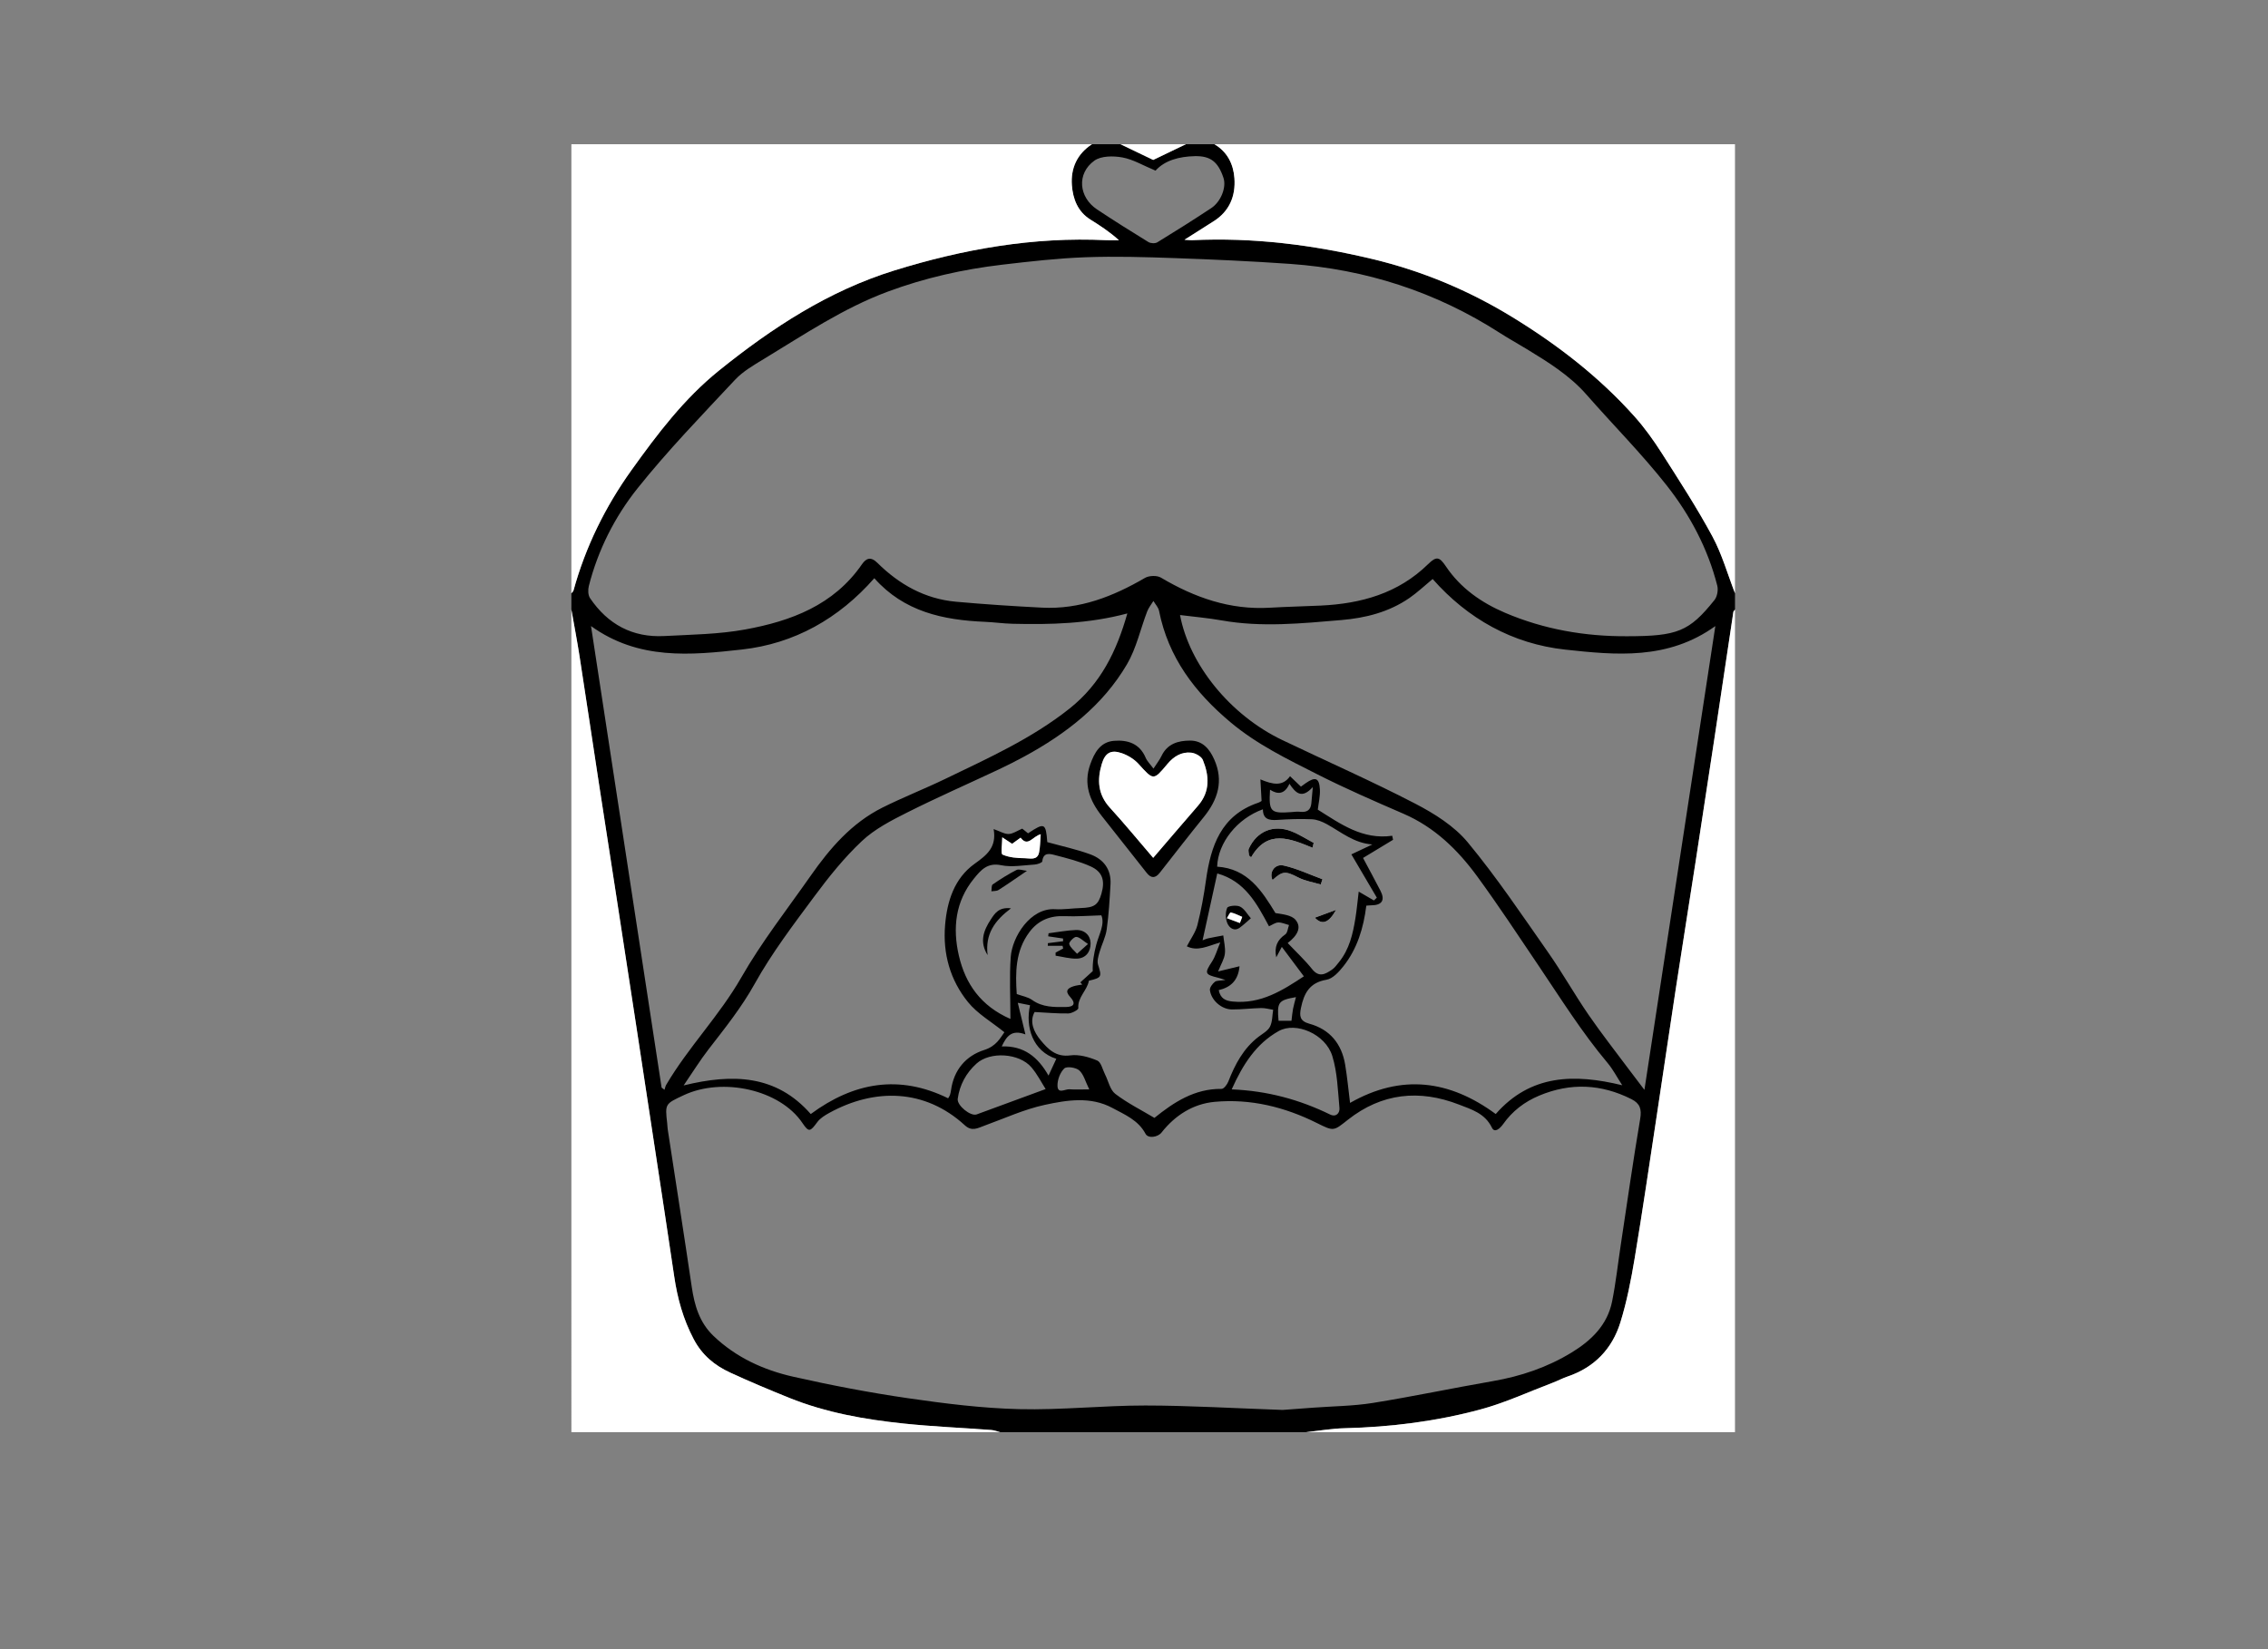 <?xml version="1.0" encoding="utf-8"?>
<!-- Generator: Adobe Illustrator 16.0.0, SVG Export Plug-In . SVG Version: 6.00 Build 0)  -->
<!DOCTYPE svg PUBLIC "-//W3C//DTD SVG 1.0//EN" "http://www.w3.org/TR/2001/REC-SVG-20010904/DTD/svg10.dtd">
<svg version="1.0" id="Layer_1" xmlns="http://www.w3.org/2000/svg" xmlns:xlink="http://www.w3.org/1999/xlink" x="0px" y="0px"
	 width="1111px" height="808px" viewBox="0 0 1111 808" enable-background="new 0 0 1111 808" xml:space="preserve">
<rect x="0" y="0" width="1111" height="808" fill="#808080" stroke="none"/>
<g id="IFWVMO_1_">
	<g>
		<path d="M534.897,70.667c4.666,0,9.334,0,14,0c5.357,2.576,10.714,5.151,15.998,7.692c5.287-2.542,10.645-5.117,16.002-7.692
			c4.666,0,9.333,0,14,0c6.347,3.718,9.297,9.778,9.797,16.613c0.64,8.769-2.427,16.294-10.321,21.207
			c-4.354,2.71-8.663,5.492-14.159,8.982c2.347,0.143,3.01,0.246,3.668,0.214c29.93-1.447,59.314,2.269,88.373,9.219
			c24.426,5.842,47.209,15.363,68.685,28.522c22.143,13.568,42.413,29.248,59.716,48.596c4.968,5.554,9.367,11.711,13.382,18.003
			c8.554,13.407,17.24,26.784,24.784,40.76c4.718,8.741,7.452,18.552,11.076,27.882c0,2.667,0,5.333,0,8
			c-0.275,0.397-0.734,0.767-0.799,1.196c-3.115,20.658-6.171,41.326-9.289,61.984c-3.043,20.167-6.117,40.329-9.23,60.485
			c-3.189,20.645-6.495,41.27-9.652,61.92c-3.184,20.816-6.214,41.658-9.374,62.479c-3.533,23.275-6.933,46.574-10.805,69.793
			c-1.764,10.578-3.833,21.205-7.006,31.424c-4,12.881-12.686,21.982-25.771,26.441c-2.497,0.852-4.85,2.121-7.321,3.059
			c-11.776,4.463-23.313,9.834-35.416,13.1c-21.725,5.861-44.021,8.643-66.576,9.205c-6.266,0.158-12.507,1.25-18.76,1.914
			c-50,0-100,0-150,0c-1.434-0.359-2.851-0.939-4.303-1.047c-14.263-1.064-28.571-1.668-42.79-3.146
			c-19.21-1.998-38.209-5.348-56.253-12.625c-9.688-3.908-19.331-7.955-28.815-12.326c-7.651-3.525-13.775-8.514-17.956-16.469
			c-5.132-9.768-7.935-19.92-9.511-30.654c-3.036-20.67-6.219-41.318-9.352-61.975c-3.108-20.494-6.219-40.986-9.351-61.477
			c-3.205-20.977-6.428-41.949-9.659-62.924c-2.852-18.516-5.749-37.025-8.582-55.544c-3.16-20.652-6.223-41.319-9.429-61.964
			c-1.186-7.639-2.659-15.234-4-22.849c0-2.667,0-5.333,0-8c0.358-0.462,0.905-0.873,1.049-1.394
			c5.88-21.381,15.598-41.071,28.404-58.951c12.647-17.658,25.716-34.984,43.004-48.898c26.008-20.933,53.579-38.919,85.598-48.869
			c33.782-10.499,68.362-16.601,103.979-14.878c2.06,0.1,4.128,0.013,6.193,0.013c-4.507-4.049-9.172-7.126-13.918-10.072
			c-6.276-3.896-8.629-10.155-9.129-16.861C524.456,82.441,527.624,75.407,534.897,70.667z M797.093,311.724
			c24.638-0.038,30.387-2.299,42.762-17.748c1.347-1.681,1.911-4.903,1.368-7.037c-4.613-18.156-13.336-34.565-24.755-49.078
			c-12.218-15.529-26.257-29.615-39.3-44.507c-8.271-9.444-18.724-15.881-29.238-22.301c-4.4-2.686-8.923-5.178-13.258-7.962
			c-31.294-20.099-65.594-31.173-102.592-33.787c-18.826-1.33-37.694-2.175-56.558-2.842c-14.582-0.515-29.207-0.957-43.776-0.422
			c-13.601,0.499-27.187,2.049-40.72,3.636c-19.192,2.252-37.994,6.466-56.138,13.207c-21.827,8.109-41.055,21.09-60.802,33.056
			c-4.96,3.005-10.208,6.048-14.1,10.216c-16.236,17.383-32.854,34.525-47.671,53.083c-11.167,13.985-19.375,30.216-23.874,47.88
			c-0.47,1.845-0.396,4.474,0.6,5.944c8.667,12.802,20.788,19.389,36.359,18.562c13.245-0.704,26.663-0.845,39.643-3.216
			c22.417-4.095,43.327-11.873,57.152-31.889c2.053-2.972,4.299-4.019,7.602-0.749c10.677,10.573,23.306,17.677,38.503,19.047
			c14.031,1.266,28.101,2.182,42.172,2.899c18.418,0.939,34.768-5.452,50.384-14.564c2.018-1.178,5.882-1.306,7.836-0.146
			c16.489,9.788,33.859,15.898,53.344,14.743c8.294-0.491,16.605-0.655,24.905-1.046c19.771-0.93,37.938-5.94,52.598-20.275
			c4.115-4.024,5.556-3.683,8.754,1.079c7.218,10.748,17.516,17.845,29.049,22.76C756.342,308.364,776.423,311.841,797.093,311.724z
			 M628.294,690.789c3.04-0.223,9.003-0.656,14.965-1.102c9.778-0.727,19.666-0.785,29.313-2.334
			c19.634-3.152,39.107-7.283,58.705-10.676c13.747-2.379,26.683-6.752,38.592-14.018c9.667-5.896,17.52-13.477,19.836-25.041
			c1.82-9.092,2.826-18.348,4.215-27.527c3.125-20.656,6.066-41.346,9.543-61.943c0.802-4.746-0.104-7.521-4.295-9.631
			c-14.798-7.445-29.782-8.145-45.122-1.744c-7.266,3.031-13.2,7.586-17.758,14.029c-1.307,1.848-4.053,4.594-5.447,1.713
			c-3.416-7.059-10.001-8.951-16.145-11.336c-19.388-7.525-37.79-5.66-54.383,7.418c-7.103,5.6-6.851,5.795-15.228,1.619
			c-15.779-7.865-32.53-11.998-50.105-10.371c-10.534,0.977-19.347,6.578-25.99,15.031c-1.816,2.312-6.556,3.051-7.84,0.627
			c-3.552-6.699-10.182-9.41-16.226-12.666c-10.674-5.75-22.25-3.879-33.167-1.508c-10.098,2.191-19.715,6.629-29.508,10.178
			c-3.264,1.184-6.158,3.002-9.586-0.148c-19.645-18.047-44.275-18.27-66.394-6.121c-2.156,1.184-4.47,2.594-5.889,4.506
			c-3.519,4.744-4.127,5.184-7.321,0.441c-11.007-16.342-39.115-22.533-58.136-13.602c-9.128,4.287-9.188,4.152-8.091,13.77
			c0.113,0.992,0.111,1.998,0.261,2.982c3.932,25.73,7.968,51.447,11.77,77.197c1.34,9.074,3.765,17.43,10.68,24.027
			c11.052,10.547,24.503,16.672,39.024,19.953c18.577,4.195,37.339,7.789,56.183,10.529c18.045,2.623,36.271,4.912,54.466,5.361
			c20.576,0.506,41.206-1.793,61.812-1.783C582.47,688.633,603.908,689.945,628.294,690.789z M637.267,385.405
			c1.046-0.755,1.713-1.25,2.395-1.725c4.676-3.256,6.566-2.58,6.896,3.027c0.197,3.368-0.667,6.798-1.027,9.973
			c11.1,6.97,21.937,14.873,36.456,12.8c0.139,0.656,0.278,1.312,0.418,1.969c-5.024,3.041-10.049,6.082-14.705,8.9
			c2.934,5.512,5.771,10.73,8.5,16.006c2.418,4.672,0.817,7.172-4.479,7.199c-0.775,0.004-1.551,0.107-2.42,0.172
			c-1.372,10.994-4.451,21.135-11.226,29.689c-2.175,2.748-5.213,6.094-8.282,6.605c-8.312,1.383-11.04,6.672-12.504,13.805
			c-0.803,3.91-0.626,6.441,4.111,7.744c10.037,2.76,15.817,9.811,17.529,20.002c1.024,6.096,1.59,12.27,2.409,18.793
			c25.231-14.385,48.864-11.109,71.352,5.447c17.095-19.477,38.539-19.789,61.981-14.092c-2.64-4.064-4.55-7.789-7.173-10.912
			c-12.63-15.039-23.002-31.65-33.942-47.875c-9.846-14.604-19.537-29.328-29.925-43.539c-9.51-13.01-20.883-24.1-36.091-30.691
			c-14.153-6.132-28.33-12.287-42.08-19.251c-14.784-7.488-29.682-14.676-42.661-25.559c-17.54-14.707-30.479-31.785-35.026-54.593
			c-0.346-1.733-1.814-3.243-2.762-4.856c-1.034,1.704-2.352,3.3-3.055,5.131c-3.312,8.634-5.286,18.019-9.89,25.875
			c-11.835,20.196-29.865,34.072-50.176,45.127c-4.231,2.303-8.54,4.479-12.898,6.529c-14.863,6.991-29.918,13.595-44.589,20.966
			c-7.798,3.918-15.909,8.096-22.172,13.975c-8.669,8.139-16.245,17.607-23.357,27.199c-10.285,13.869-20.831,27.748-29.188,42.779
			c-6.48,11.654-14.597,21.734-22.61,32.104c-4.174,5.4-7.779,11.24-12.184,17.674c23.958-5.859,45.344-5.295,62.263,14.018
			c21.038-15.537,43.309-19.518,67.301-7.713c0.413-0.719,0.739-1.115,0.879-1.57c0.244-0.791,0.429-1.607,0.54-2.428
			c1.338-9.906,7.337-16.84,16.191-19.65c6.01-1.908,7.898-5.893,9.949-8.713c-6.345-5.129-13.187-9.041-17.815-14.75
			c-8.751-10.791-12.412-23.762-11.234-37.783c0.992-11.814,4.569-22.914,14.46-30.01c5.976-4.287,10.875-8.066,9.317-17.002
			c3.158,1.105,5.292,2.475,7.378,2.406c2.101-0.07,4.154-1.568,6.644-2.617c0.676,0.547,1.771,1.434,2.834,2.293
			c8.108-5.398,8.709-5.07,9.426,4.312c7.238,2.014,14.381,3.521,21.157,6.023c6.441,2.377,10.23,7.396,9.81,14.645
			c-0.426,7.393-0.848,14.811-1.868,22.135c-0.533,3.82-2.476,7.428-3.54,11.199c-0.547,1.938-1.255,4.242-0.698,6.004
			c1.901,6.004,1.844,6.406-4.486,7.895c-0.827,4.789-5.592,8.029-5.176,13.459c0.06,0.777-3.143,2.549-4.86,2.582
			c-5.354,0.102-10.721-0.408-16.548-0.705c-2.624,4.688-0.46,9.717,2.945,13.814c3.583,4.312,7.471,8.395,14.541,7.436
			c4.253-0.576,9.108,0.816,13.19,2.523c1.895,0.793,2.619,4.434,3.826,6.807c1.643,3.232,2.435,7.537,5.019,9.518
			c5.86,4.492,12.594,7.844,19.172,11.777c9.469-7.637,19.641-14.359,32.889-14.209c1.114,0.014,2.733-2.129,3.303-3.588
			c3.298-8.463,7.432-16.283,14.834-21.961c1.981-1.518,4.52-2.855,5.566-4.908c1.229-2.406,1.107-5.5,1.572-8.297
			c-1.946-0.303-3.898-0.887-5.838-0.848c-4.8,0.096-9.595,0.717-14.389,0.682c-5.047-0.039-10.121-4.477-10.758-9.459
			c-0.162-1.27,1.224-3.104,2.4-4.062c0.909-0.742,2.603-0.52,5.219-0.922c-2.015-0.619-2.774-0.898-3.556-1.084
			c-6.645-1.594-6.761-2.238-3.035-7.926c1.656-2.529,2.457-5.619,4.037-9.383c-6.367,1.844-11.056,4.518-16.364,1.902
			c1.881-3.668,4.258-6.828,5.161-10.367c1.839-7.197,3.168-14.557,4.197-21.92c2.364-16.912,7.372-31.883,25.604-38.056
			c0.756-0.255,1.427-0.758,1.647-0.878c-0.193-3.51-0.362-6.565-0.584-10.571c6.142,2.573,10.895,3.559,14.521-1.549
			C633.962,382.244,635.508,383.723,637.267,385.405z M324.093,532.877c0.476,0.352,0.952,0.703,1.429,1.055
			c0.267-0.812,0.396-1.705,0.819-2.426c10.88-18.492,26.076-33.873,36.807-52.639c9.948-17.396,22.455-33.342,33.987-49.82
			c9.427-13.471,20.082-25.832,35.09-33.347c10.074-5.043,20.611-9.155,30.759-14.061c21.045-10.174,42.34-19.705,60.948-34.487
			c15.316-12.167,23.03-28.056,28.305-46.604c-18.906,5.055-37.596,5.533-56.353,5.062c-4.474-0.112-8.932-0.763-13.406-0.952
			c-20.443-0.861-39.619-4.932-54.186-21.369c-17.409,19.834-39.224,32.093-64.909,34.947c-24.927,2.769-50.553,5.303-73.87-11.498
			C301.171,382.976,312.632,457.928,324.093,532.877z M840.276,306.747c-23.28,16.742-48.744,14.219-73.526,11.526
			c-25.861-2.81-47.783-15.118-64.951-34.598c-4.008,3.305-7.521,6.656-11.473,9.37c-9.977,6.854-21.362,9.739-33.25,10.744
			c-19.525,1.649-39.046,3.647-58.614,0.176c-6.771-1.2-13.651-1.779-20.414-2.633c4.556,24.326,24.602,49.043,50.052,61.234
			c21.69,10.39,43.74,20.073,65.079,31.133c9.429,4.887,19.186,11.002,25.827,19.018c14.176,17.105,26.601,35.686,39.376,53.92
			c6.944,9.91,12.886,20.518,19.741,30.494c6.392,9.301,13.388,18.188,20.134,27.244c2.219,2.979,4.488,5.92,7.281,9.598
			C817.168,457.896,828.625,382.956,840.276,306.747z M630.788,462.025c4.354,4.6,8.487,8.42,11.948,12.775
			c3.428,4.311,6.532,2.453,9.74,0.277c1.335-0.906,2.338-2.344,3.384-3.627c5.129-6.287,6.866-13.881,8.111-21.615
			c0.663-4.125,1.032-8.297,1.602-13.002c3,1.746,5.223,3.041,7.445,4.336c0.48-0.451,0.96-0.904,1.44-1.355
			c-3.971-6.754-7.942-13.506-12.48-21.225c2.765-1.305,6.528-3.08,10.293-4.855c-8.921-0.588-15.257-6.045-22.306-9.938
			c-2.231-1.23-4.854-2.297-7.344-2.408c-5.642-0.252-11.323-0.047-16.966,0.33c-4.006,0.268-7.009-0.357-7.008-5.207
			c-12.587,4.509-22.03,16.386-22.418,28.107c14.987,0.963,21.936,11.869,28.562,22.734c3.549,0.586,7.852,0.965,9.832,3.309
			C637.781,454.395,635.515,458.42,630.788,462.025z M494.963,499.219c0-10.846-0.531-20.621,0.148-30.312
			c0.688-9.824,9.554-24.188,21.735-23.445c4.102,0.25,8.253-0.445,12.386-0.564c6.789-0.195,8.722-1.471,10.33-7.1
			c1.815-6.352,0.548-10.662-5.32-13.316c-5.509-2.492-11.507-3.986-17.395-5.516c-2.485-0.646-5.786-1.598-6.279,3.055
			c-0.071,0.67-2.419,1.482-3.753,1.564c-5.472,0.332-11.165,1.402-16.389,0.324c-6.782-1.4-9.967,2.416-13.342,6.561
			c-9.134,11.221-10.47,24.285-7.381,37.697C472.887,481.992,480.452,492.9,494.963,499.219z M566.048,83.603
			c-6.062-2.521-10.982-5.511-16.271-6.472c-4.42-0.803-10.402-0.796-13.712,1.594c-8.727,6.301-7.669,17.917,1.35,23.897
			c8.274,5.485,16.674,10.783,25.139,15.967c1.107,0.678,3.303,0.785,4.368,0.134c8.895-5.435,17.714-11.003,26.407-16.754
			c4.844-3.205,7.497-10.301,6.004-14.804c-2.605-7.856-6.317-10.829-14.047-10.657C577.657,76.678,570.567,78.549,566.048,83.603z
			 M607.189,473.414c-0.638,7.125-4.493,10.338-10.188,11.703c0.85,4.066,3.226,5.232,6.869,5.582
			c13.796,1.326,24.424-5.479,34.841-12.35c-3.814-5.098-7.306-9.766-10.796-14.43c-0.747,1.402-1.66,3.115-2.732,5.125
			c-1.049-5.117,0.477-8.525,4.407-11.227c1.133-0.777,1.257-3.023,1.844-4.598c-1.767-0.459-3.55-1.326-5.295-1.258
			c-1.504,0.061-2.966,1.186-4.513,1.869c-5.979-11.193-11.784-22.117-25.338-25.893c-2.41,10.98-4.781,21.781-7.19,32.756
			c0.929-0.332,1.825-0.766,2.771-0.969c2.442-0.525,4.907-0.947,7.363-1.41c0.313,2.986,1.129,6.029,0.79,8.941
			c-0.305,2.615-1.877,5.082-3.323,8.697C600.552,475.021,603.461,474.316,607.189,473.414z M603.354,533.732
			c17.562,0.723,33.267,5.035,48.197,12.314c2.993,1.459,4.816-0.762,4.591-3.189c-0.793-8.549-1.003-17.391-3.505-25.48
			c-3.327-10.762-17.836-16.941-26.26-12.219C615.308,511.367,608.863,521.482,603.354,533.732z M498.058,487.021
			c2.777,1.025,5.516,1.449,7.521,2.893c5.143,3.703,10.963,3.537,16.714,3.453c3.982-0.059,4.705-1.893,1.994-4.848
			c-2.713-2.959-1.42-4.309,1.527-5.287c1.388-0.459,2.89-0.578,4.34-0.852c-0.316-0.355-0.632-0.713-0.949-1.068
			c2.028-1.84,4.056-3.68,6.083-5.518c-0.164-4.26,0.598-8.621,1.707-12.891c1.328-5.113,4.327-9.996,2.523-14.439
			c-6.513,0.178-12.214,0.666-17.88,0.404c-7.227-0.336-13.014,2.006-17.336,7.754C497.294,465.943,497.382,476.691,498.058,487.021
			z M512.219,533.576c-2.005-3.119-4.065-7.244-6.971-10.648c-5.959-6.98-20.235-7.881-26.911-1.824
			c-5.059,4.588-8.239,10.385-9.189,17.246c-0.449,3.244,6.306,8.746,9.294,7.645C489.397,541.963,500.356,537.938,512.219,533.576z
			 M517.437,518.76c-11.633-3.703-15.241-15.697-12.862-26.246c-1.785-0.357-3.556-0.713-6.008-1.203
			c1.309,5.418,2.408,9.965,3.743,15.492c-6.765-2.541-9.272,0.928-11.602,5.887c10.791-0.396,17.71,5.115,22.912,14.293
			C515.094,523.809,516.193,521.439,517.437,518.76z M622.127,386.919c-0.638,10.827,0.225,11.711,10.332,10.971
			c1.492-0.109,3.013-0.33,4.482-0.162c3.235,0.367,5.111-0.823,5.432-4.149c0.209-2.17,0.393-4.343,0.719-7.971
			c-5.411,5.999-8.412,2.956-11.451-1.615C629.364,389.121,626.029,389.414,622.127,386.919z M509.806,408.729
			c-4.021,1.055-6.272,6.467-9.854,1.68c-1.565,1.133-2.874,2.08-4.154,3.008c-1.524-1.002-2.83-1.859-4.839-3.18
			c0,3.424-0.84,8.031,0.154,8.469c3.285,1.445,7.231,1.752,10.927,1.773c2.464,0.014,6.112,1.234,6.955-2.809
			C509.554,414.99,509.517,412.184,509.806,408.729z M533.585,533.74c-1.898-3.838-2.716-7.33-4.904-9.305
			c-1.599-1.443-6.171-2.094-7.34-0.957c-2.029,1.971-3.41,5.627-3.319,8.521c0.132,4.186,3.787,1.52,5.889,1.689
			C526.537,533.902,529.192,533.74,533.585,533.74z M626.307,500.119c2.103,0,4.249,0,6.337,0c0.284-2.262,0.417-4.064,0.757-5.828
			c0.358-1.857,0.913-3.678,1.442-5.754C626.142,490.072,625.509,490.943,626.307,500.119z"/>
		<path fill-rule="evenodd" clip-rule="evenodd" fill="#FFFFFF" d="M534.897,70.667c-7.273,4.741-10.441,11.775-9.821,20.09
			c0.5,6.706,2.853,12.965,9.129,16.861c4.747,2.946,9.412,6.023,13.918,10.072c-2.065,0-4.134,0.086-6.193-0.013
			c-35.616-1.723-70.196,4.38-103.979,14.878c-32.019,9.95-59.59,27.936-85.598,48.869c-17.289,13.914-30.357,31.241-43.004,48.898
			c-12.806,17.88-22.524,37.57-28.404,58.951c-0.144,0.521-0.69,0.932-1.049,1.394c0-73.256,0-146.513,0-220
			C364.897,70.667,449.897,70.667,534.897,70.667z"/>
		<path fill-rule="evenodd" clip-rule="evenodd" fill="#FFFFFF" d="M849.897,290.667c-3.624-9.331-6.358-19.142-11.076-27.882
			c-7.544-13.977-16.23-27.353-24.784-40.76c-4.015-6.292-8.414-12.449-13.382-18.003c-17.303-19.348-37.573-35.028-59.716-48.596
			c-21.476-13.159-44.259-22.68-68.685-28.522c-29.059-6.951-58.443-10.666-88.373-9.219c-0.658,0.032-1.321-0.071-3.668-0.214
			c5.496-3.49,9.805-6.272,14.159-8.982c7.895-4.913,10.961-12.438,10.321-21.207c-0.5-6.835-3.45-12.895-9.797-16.613
			c85,0,170,0,255,0C849.897,144,849.897,217.333,849.897,290.667z"/>
		<path fill-rule="evenodd" clip-rule="evenodd" fill="#FFFFFF" d="M279.897,298.667c1.342,7.615,2.814,15.209,4,22.849
			c3.206,20.645,6.269,41.312,9.429,61.964c2.833,18.519,5.73,37.028,8.582,55.544c3.23,20.975,6.454,41.947,9.659,62.924
			c3.131,20.49,6.242,40.982,9.351,61.477c3.133,20.656,6.316,41.305,9.352,61.975c1.576,10.734,4.378,20.887,9.511,30.654
			c4.18,7.955,10.305,12.943,17.956,16.469c9.485,4.371,19.128,8.418,28.815,12.326c18.044,7.277,37.043,10.627,56.253,12.625
			c14.218,1.479,28.526,2.082,42.79,3.146c1.452,0.107,2.87,0.688,4.303,1.047c-70,0-140,0-210,0
			C279.897,567.334,279.897,433,279.897,298.667z"/>
		<path fill-rule="evenodd" clip-rule="evenodd" fill="#FFFFFF" d="M639.897,701.666c6.253-0.664,12.494-1.756,18.76-1.914
			c22.555-0.562,44.852-3.344,66.576-9.205c12.103-3.266,23.64-8.637,35.416-13.1c2.472-0.938,4.824-2.207,7.321-3.059
			c13.086-4.459,21.771-13.561,25.771-26.441c3.173-10.219,5.242-20.846,7.006-31.424c3.872-23.219,7.271-46.518,10.805-69.793
			c3.16-20.82,6.19-41.662,9.374-62.479c3.157-20.65,6.463-41.275,9.652-61.92c3.113-20.156,6.188-40.318,9.23-60.485
			c3.118-20.658,6.174-41.326,9.289-61.984c0.064-0.429,0.523-0.799,0.799-1.196c0,134.224,0,268.447,0,403
			C779.897,701.666,709.897,701.666,639.897,701.666z"/>
		<path fill-rule="evenodd" clip-rule="evenodd" fill="#FFFFFF" d="M580.897,70.667c-5.357,2.575-10.715,5.15-16.002,7.692
			c-5.284-2.541-10.641-5.116-15.998-7.692C559.563,70.667,570.231,70.667,580.897,70.667z"/>
		<path fill-rule="evenodd" clip-rule="evenodd" fill="#FFFFFF" d="M642.955,415.348c0.188-0.795,0.374-1.592,0.562-2.387
			c-3.604-1.904-7.071-4.152-10.839-5.643c-8.837-3.492-17.008-0.094-20.934,8.484c-0.415,0.908,0.046,2.217,0.101,3.34
			c0.344,0.299,0.687,0.596,1.03,0.895C620.907,406.1,631.953,410.859,642.955,415.348z M646.973,433.357
			c0.285-0.857,0.57-1.715,0.855-2.574c-6.325-2.316-12.509-5.27-19.026-6.729c-4.424-0.99-7.257,3.457-5.424,7.102
			c4.984-4.553,6.388-4.418,12.618-1.229C639.358,431.648,643.295,432.25,646.973,433.357z M654.497,445.777
			c-3.435,1.266-6.87,2.531-10.407,3.836C647.522,453.262,650.799,452.441,654.497,445.777z"/>
		<path fill-rule="evenodd" clip-rule="evenodd" fill="#FFFFFF" d="M509.806,408.729c-0.289,3.455-0.252,6.262-0.812,8.941
			c-0.843,4.043-4.491,2.822-6.955,2.809c-3.696-0.021-7.642-0.328-10.927-1.773c-0.994-0.438-0.154-5.045-0.154-8.469
			c2.009,1.32,3.315,2.178,4.839,3.18c1.28-0.928,2.589-1.875,4.154-3.008C503.534,415.195,505.786,409.783,509.806,408.729z"/>
		<path fill-rule="evenodd" clip-rule="evenodd" d="M565.038,376.571c1.631-2.532,3.004-4.236,3.918-6.159
			c2.855-6.004,8.145-7.56,14.033-7.564c6.149-0.005,9.53,4.114,11.813,9.237c4.686,10.514,1.82,19.655-5.086,28.175
			c-7.308,9.016-14.415,18.193-21.575,27.326c-2.174,2.771-4.24,2.855-6.439,0.062c-7.283-9.25-14.565-18.498-21.884-27.719
			c-6.009-7.571-9.192-15.774-5.746-25.444c2.03-5.697,4.898-10.991,11.665-11.528c6.646-0.528,12.504,1.291,15.47,8.286
			C561.946,372.986,563.448,374.405,565.038,376.571z M564.899,420.299c7.287-8.484,14.588-17.045,21.959-25.545
			c6.019-6.941,5.514-14.685,2.367-22.414c-0.704-1.73-3.635-3.346-5.697-3.572c-4.742-0.52-8.569,1.845-11.627,5.506
			c-6.932,8.3-6.807,8.139-14.225-0.038c-2.113-2.33-5.189-4.189-8.184-5.228c-5.317-1.843-8.154-0.148-9.78,5.306
			c-2.306,7.729-1.945,14.917,3.943,21.37C550.922,403.646,557.767,411.994,564.899,420.299z"/>
		<path fill-rule="evenodd" clip-rule="evenodd" d="M642.955,415.348c-11.002-4.488-22.048-9.248-30.08,4.689
			c-0.344-0.299-0.687-0.596-1.03-0.895c-0.055-1.123-0.516-2.432-0.101-3.34c3.926-8.578,12.097-11.977,20.934-8.484
			c3.768,1.49,7.235,3.738,10.839,5.643C643.329,413.756,643.143,414.553,642.955,415.348z"/>
		<path fill-rule="evenodd" clip-rule="evenodd" d="M646.973,433.357c-3.678-1.107-7.614-1.709-10.977-3.43
			c-6.23-3.189-7.634-3.324-12.618,1.229c-1.833-3.645,1-8.092,5.424-7.102c6.518,1.459,12.701,4.412,19.026,6.729
			C647.543,431.643,647.258,432.5,646.973,433.357z"/>
		<path fill-rule="evenodd" clip-rule="evenodd" d="M654.497,445.777c-3.698,6.664-6.975,7.484-10.407,3.836
			C647.627,448.309,651.062,447.043,654.497,445.777z"/>
		<path fill-rule="evenodd" clip-rule="evenodd" d="M503.07,426.658c-5.296,3.602-9.546,6.594-13.924,9.385
			c-0.931,0.594-2.33,0.453-3.513,0.65c0.196-1.158-0.018-2.912,0.656-3.375c3.741-2.57,7.597-5.023,11.64-7.068
			C499.146,425.635,501.09,426.457,503.07,426.658z"/>
		<path fill-rule="evenodd" clip-rule="evenodd" d="M495.239,445.031c-8.006,6.033-12.723,12.604-11.444,22.924
			c-4.058-6.445-2.068-11.984,1.592-17.523C487.237,447.633,489.209,444.301,495.239,445.031z"/>
		<path fill-rule="evenodd" clip-rule="evenodd" d="M612.743,449.91c-1.765,1.51-3.483,3.16-5.385,4.564
			c-2.907,2.145-5.255-0.092-6.113-2.084c-0.956-2.219-1.041-5.422-0.1-7.582c0.443-1.018,4.608-1.463,6.313-0.613
			C609.63,445.277,611.017,447.932,612.743,449.91z M607.358,452.227c0.388-1.002,0.776-2.002,1.165-3.004
			c-1.861-0.777-3.681-1.744-5.619-2.176c-0.4-0.088-1.245,1.818-1.885,2.807C603.133,450.645,605.245,451.436,607.358,452.227z"/>
		<path fill-rule="evenodd" clip-rule="evenodd" d="M513.305,462.098c2.49-0.316,4.98-0.633,7.471-0.949
			c-0.014-0.441-0.028-0.885-0.042-1.328c-2.423-0.357-4.846-0.717-7.27-1.074c0.062-0.502,0.124-1.002,0.186-1.502
			c4.441-0.559,8.87-1.406,13.326-1.592c4.345-0.18,7.198,2.674,7.262,6.457c0.072,4.258-2.414,7.467-6.786,7.57
			c-3.438,0.082-6.901-0.922-10.354-1.445c-0.003-0.502-0.007-1.006-0.011-1.508c1.238-0.672,2.477-1.344,3.715-2.016
			c-0.099-0.445-0.199-0.891-0.298-1.334c-2.409,0-4.818,0-7.227,0C513.287,462.949,513.295,462.523,513.305,462.098z
			 M532.955,462.506c-2.496-1.613-4.106-3.422-5.77-3.473c-1.185-0.033-3.665,2.676-3.413,3.496c0.558,1.812,2.478,3.205,3.842,4.77
			C529.092,465.973,530.569,464.646,532.955,462.506z"/>
		<path fill-rule="evenodd" clip-rule="evenodd" fill="#FFFFFF" d="M564.899,420.299c-7.133-8.305-13.978-16.652-21.243-24.616
			c-5.888-6.453-6.249-13.641-3.943-21.37c1.626-5.454,4.463-7.148,9.78-5.306c2.994,1.038,6.07,2.897,8.184,5.228
			c7.418,8.177,7.293,8.337,14.225,0.038c3.058-3.661,6.885-6.026,11.627-5.506c2.062,0.226,4.993,1.842,5.697,3.572
			c3.146,7.729,3.651,15.473-2.367,22.414C579.487,403.254,572.187,411.814,564.899,420.299z"/>
		<path fill-rule="evenodd" clip-rule="evenodd" fill="#FFFFFF" d="M607.358,452.227c-2.113-0.791-4.226-1.582-6.339-2.373
			c0.64-0.988,1.484-2.895,1.885-2.807c1.938,0.432,3.758,1.398,5.619,2.176C608.135,450.225,607.746,451.225,607.358,452.227z"/>
	</g>
</g>
<g>
</g>
<g>
</g>
<g>
</g>
<g>
</g>
<g>
</g>
<g>
</g>
</svg>
